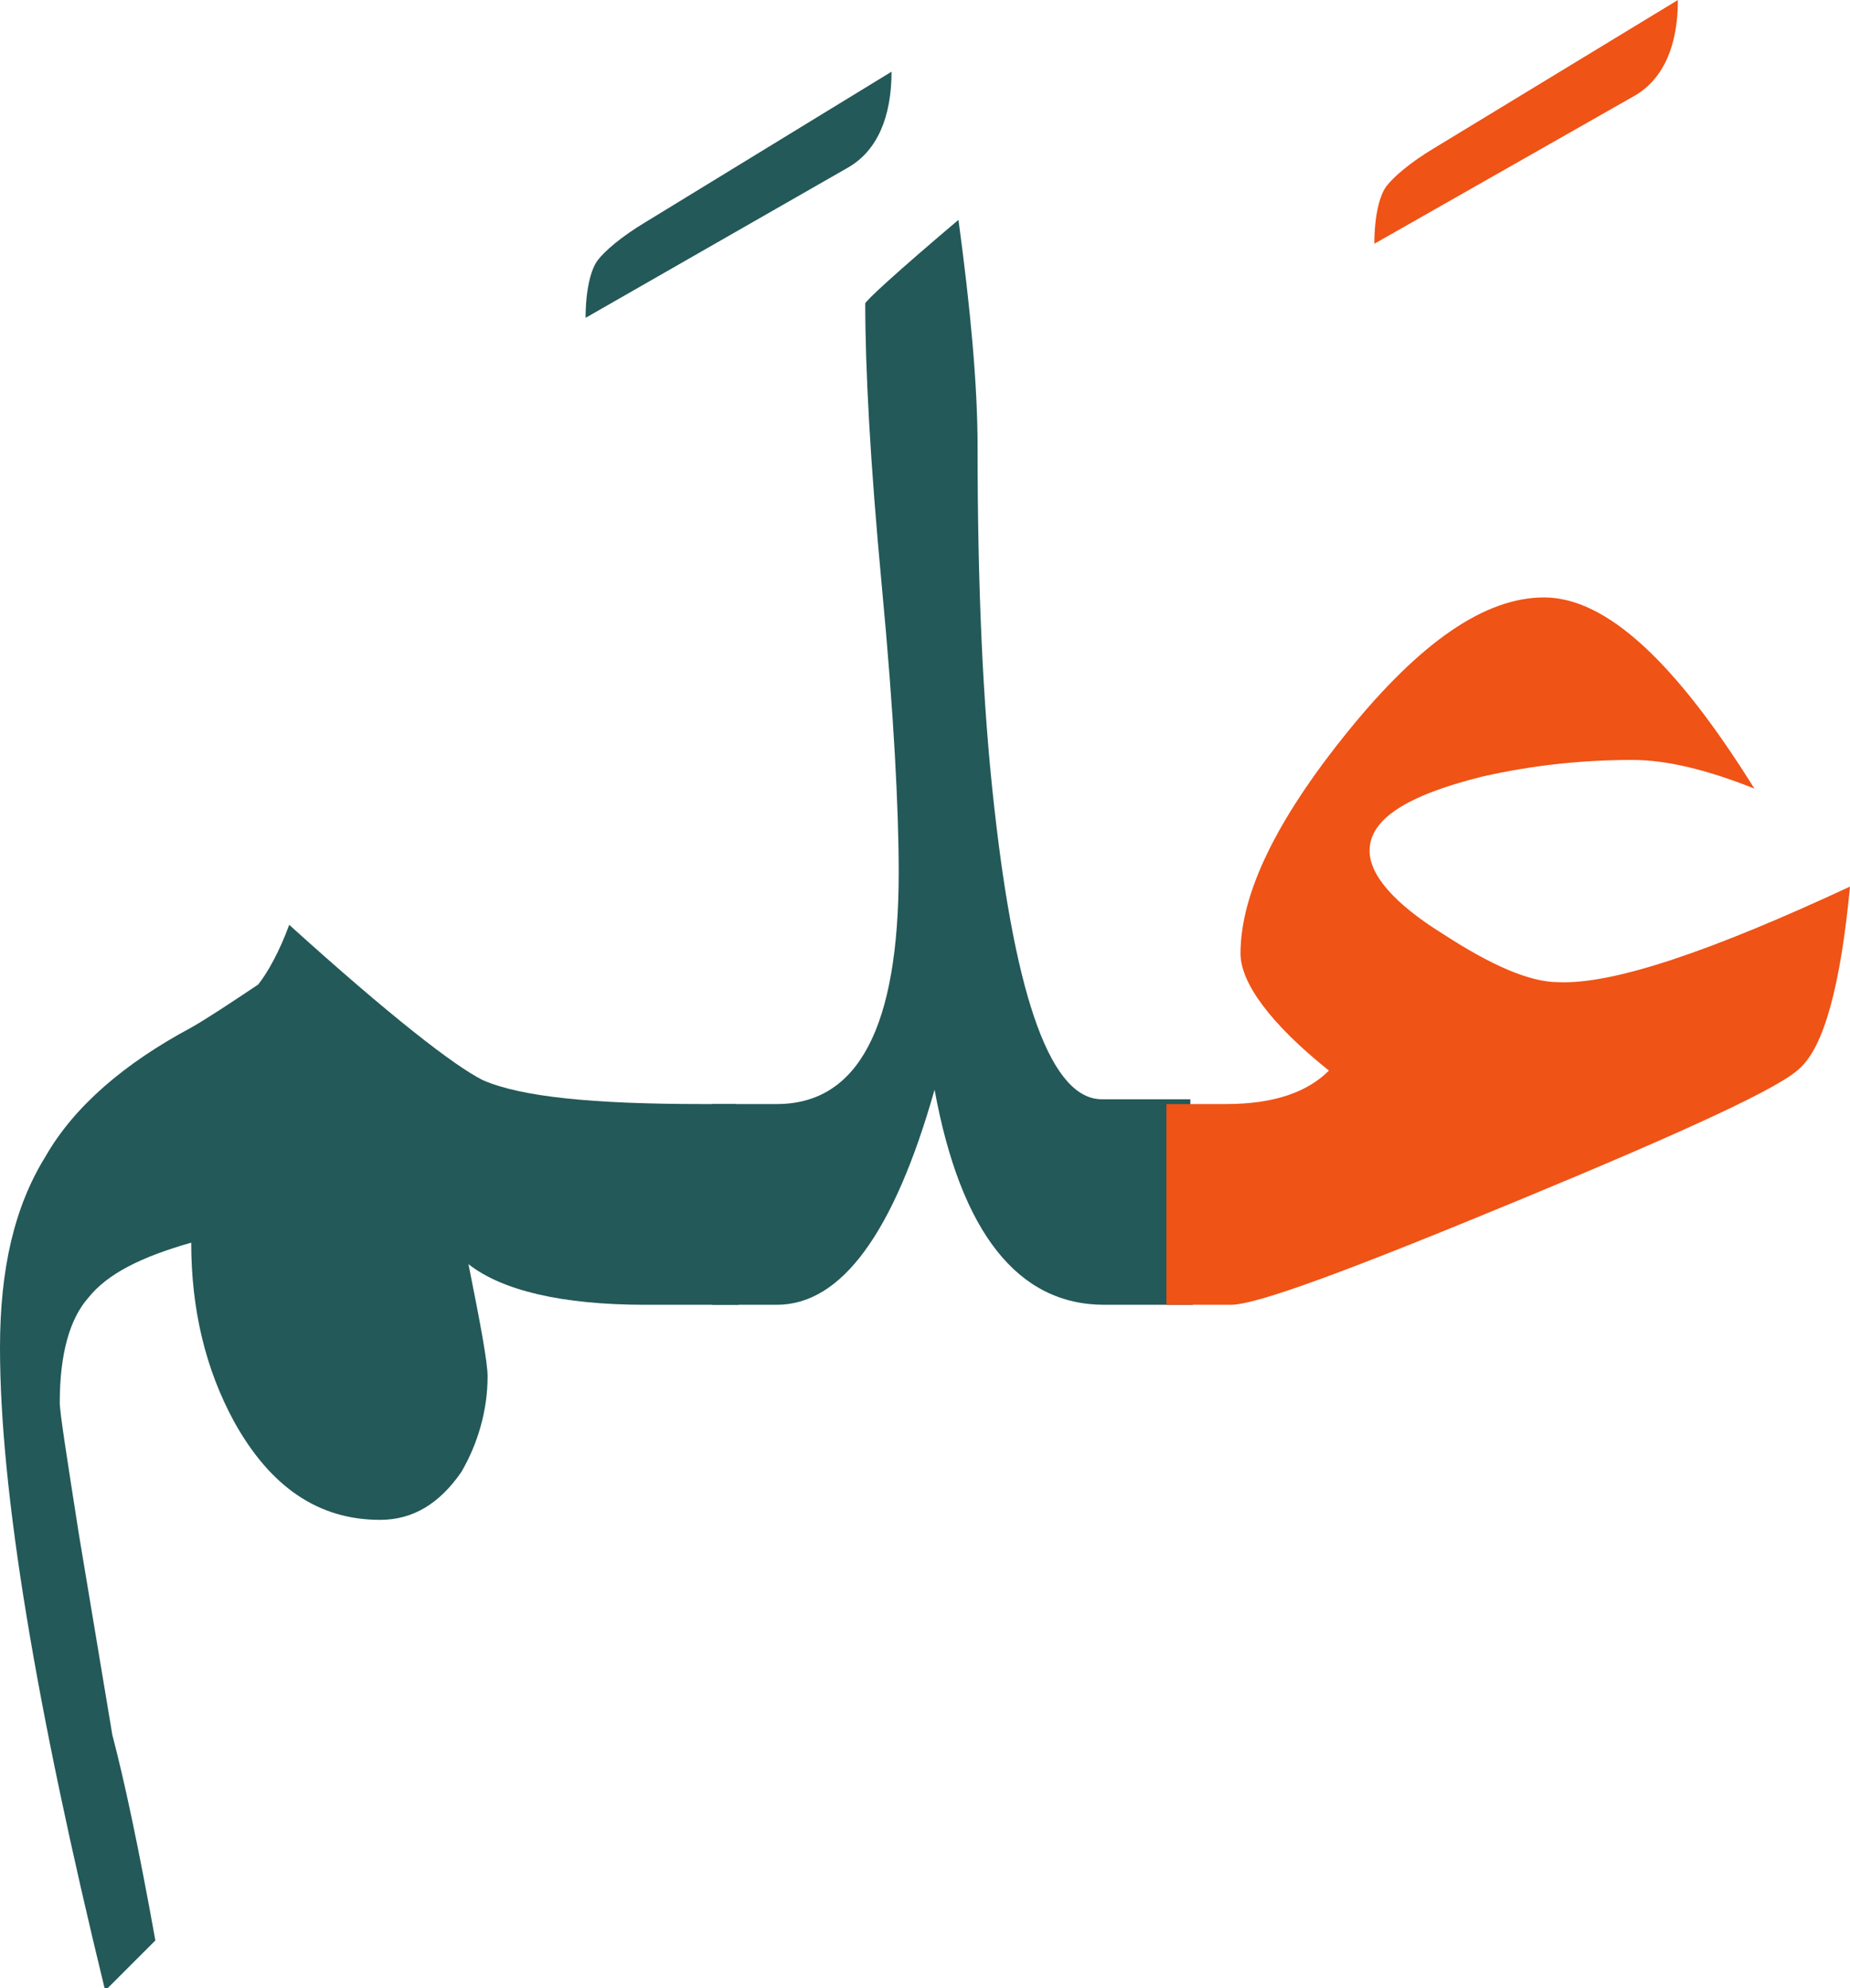<?xml version="1.0" encoding="utf-8"?>
<!-- Generator: Adobe Illustrator 22.0.1, SVG Export Plug-In . SVG Version: 6.00 Build 0)  -->
<svg version="1.1" id="Layer_1" xmlns="http://www.w3.org/2000/svg" xmlns:xlink="http://www.w3.org/1999/xlink" x="0px" y="0px"
	 viewBox="0 0 77.4 83.2" style="enable-background:new 0 0 77.4 83.2;" xml:space="preserve">
<style type="text/css">
	.st0{fill:#235958;}
	.st1{fill:#EF5316;}
</style>
<g>
	<path class="st0" d="M30.9,54.6H27c-3.5,0-6-0.6-7.4-1.7c0.5,2.5,0.8,4.1,0.8,4.7c0,1.4-0.4,2.8-1.1,4c-0.9,1.3-2,2-3.4,2
		c-2.6,0-4.6-1.4-6.1-4.1C8.6,57.3,8,54.8,8,52c-2.1,0.6-3.5,1.3-4.3,2.3c-0.8,0.9-1.2,2.4-1.2,4.4c0,0.4,0.3,2.3,0.8,5.5l1.4,8.4
		c0.5,1.9,1.1,4.7,1.8,8.6l-2.1,2.1C1.5,71.4,0,62.4,0,56.4c0-3.3,0.6-5.9,1.9-8C3.1,46.3,5.2,44.5,8,43c0.7-0.4,1.6-1,2.8-1.8
		c0.4-0.5,0.9-1.4,1.3-2.5c4.2,3.8,6.9,5.9,8.1,6.5c1.6,0.7,4.6,1,9.2,1h1.4L30.9,54.6L30.9,54.6z"/>
	<path class="st0" d="M49.9,54.6h-3.7c-3.6,0-6-3-7.1-9c-1.7,6-3.9,9-6.6,9h-2.7v-8.4h2.7c3.4,0,5.1-3.2,5.1-9.7
		c0-2.6-0.2-6.6-0.7-11.9s-0.7-9.2-0.7-11.9c0-0.1,1.3-1.3,3.9-3.5c0.5,3.7,0.8,6.9,0.8,9.5c0,5.6,0.2,10.7,0.7,15.1
		C42.5,41.9,44,46,46.1,46h3.7L49.9,54.6L49.9,54.6z"/>
	<path class="st1" d="M70.2,0c0,1.9-0.6,3.3-1.8,4l-10.9,6.2c0-1.1,0.2-2,0.5-2.4s1-1,2-1.6L70.2,0z"/>
	<path class="st1" d="M77.4,37.1c-0.4,4.2-1.1,6.7-2.1,7.6c-0.8,0.8-4.7,2.6-11.7,5.5s-11,4.4-12.1,4.4h-2.7v-8.4h2.5
		c2,0,3.4-0.5,4.3-1.4c-2.5-2-3.7-3.7-3.7-4.9c0-2.5,1.5-5.6,4.5-9.3s5.7-5.6,8.2-5.6c2.6,0,5.5,2.7,8.8,8c-2-0.8-3.7-1.2-5.1-1.2
		c-2,0-4.1,0.2-6.3,0.7c-3.2,0.8-4.7,1.8-4.7,3.1c0,1,1,2.2,3.1,3.5c2,1.3,3.6,2,4.8,2C67.5,41.2,71.6,39.8,77.4,37.1z"/>
</g>
<g>
	<g>
		<path class="st0" d="M37.3,3c0,1.9-0.6,3.3-1.8,4l-11,6.3c0-1.1,0.2-2,0.5-2.4s1-1,2-1.6L37.3,3z"/>
	</g>
</g>
</svg>
